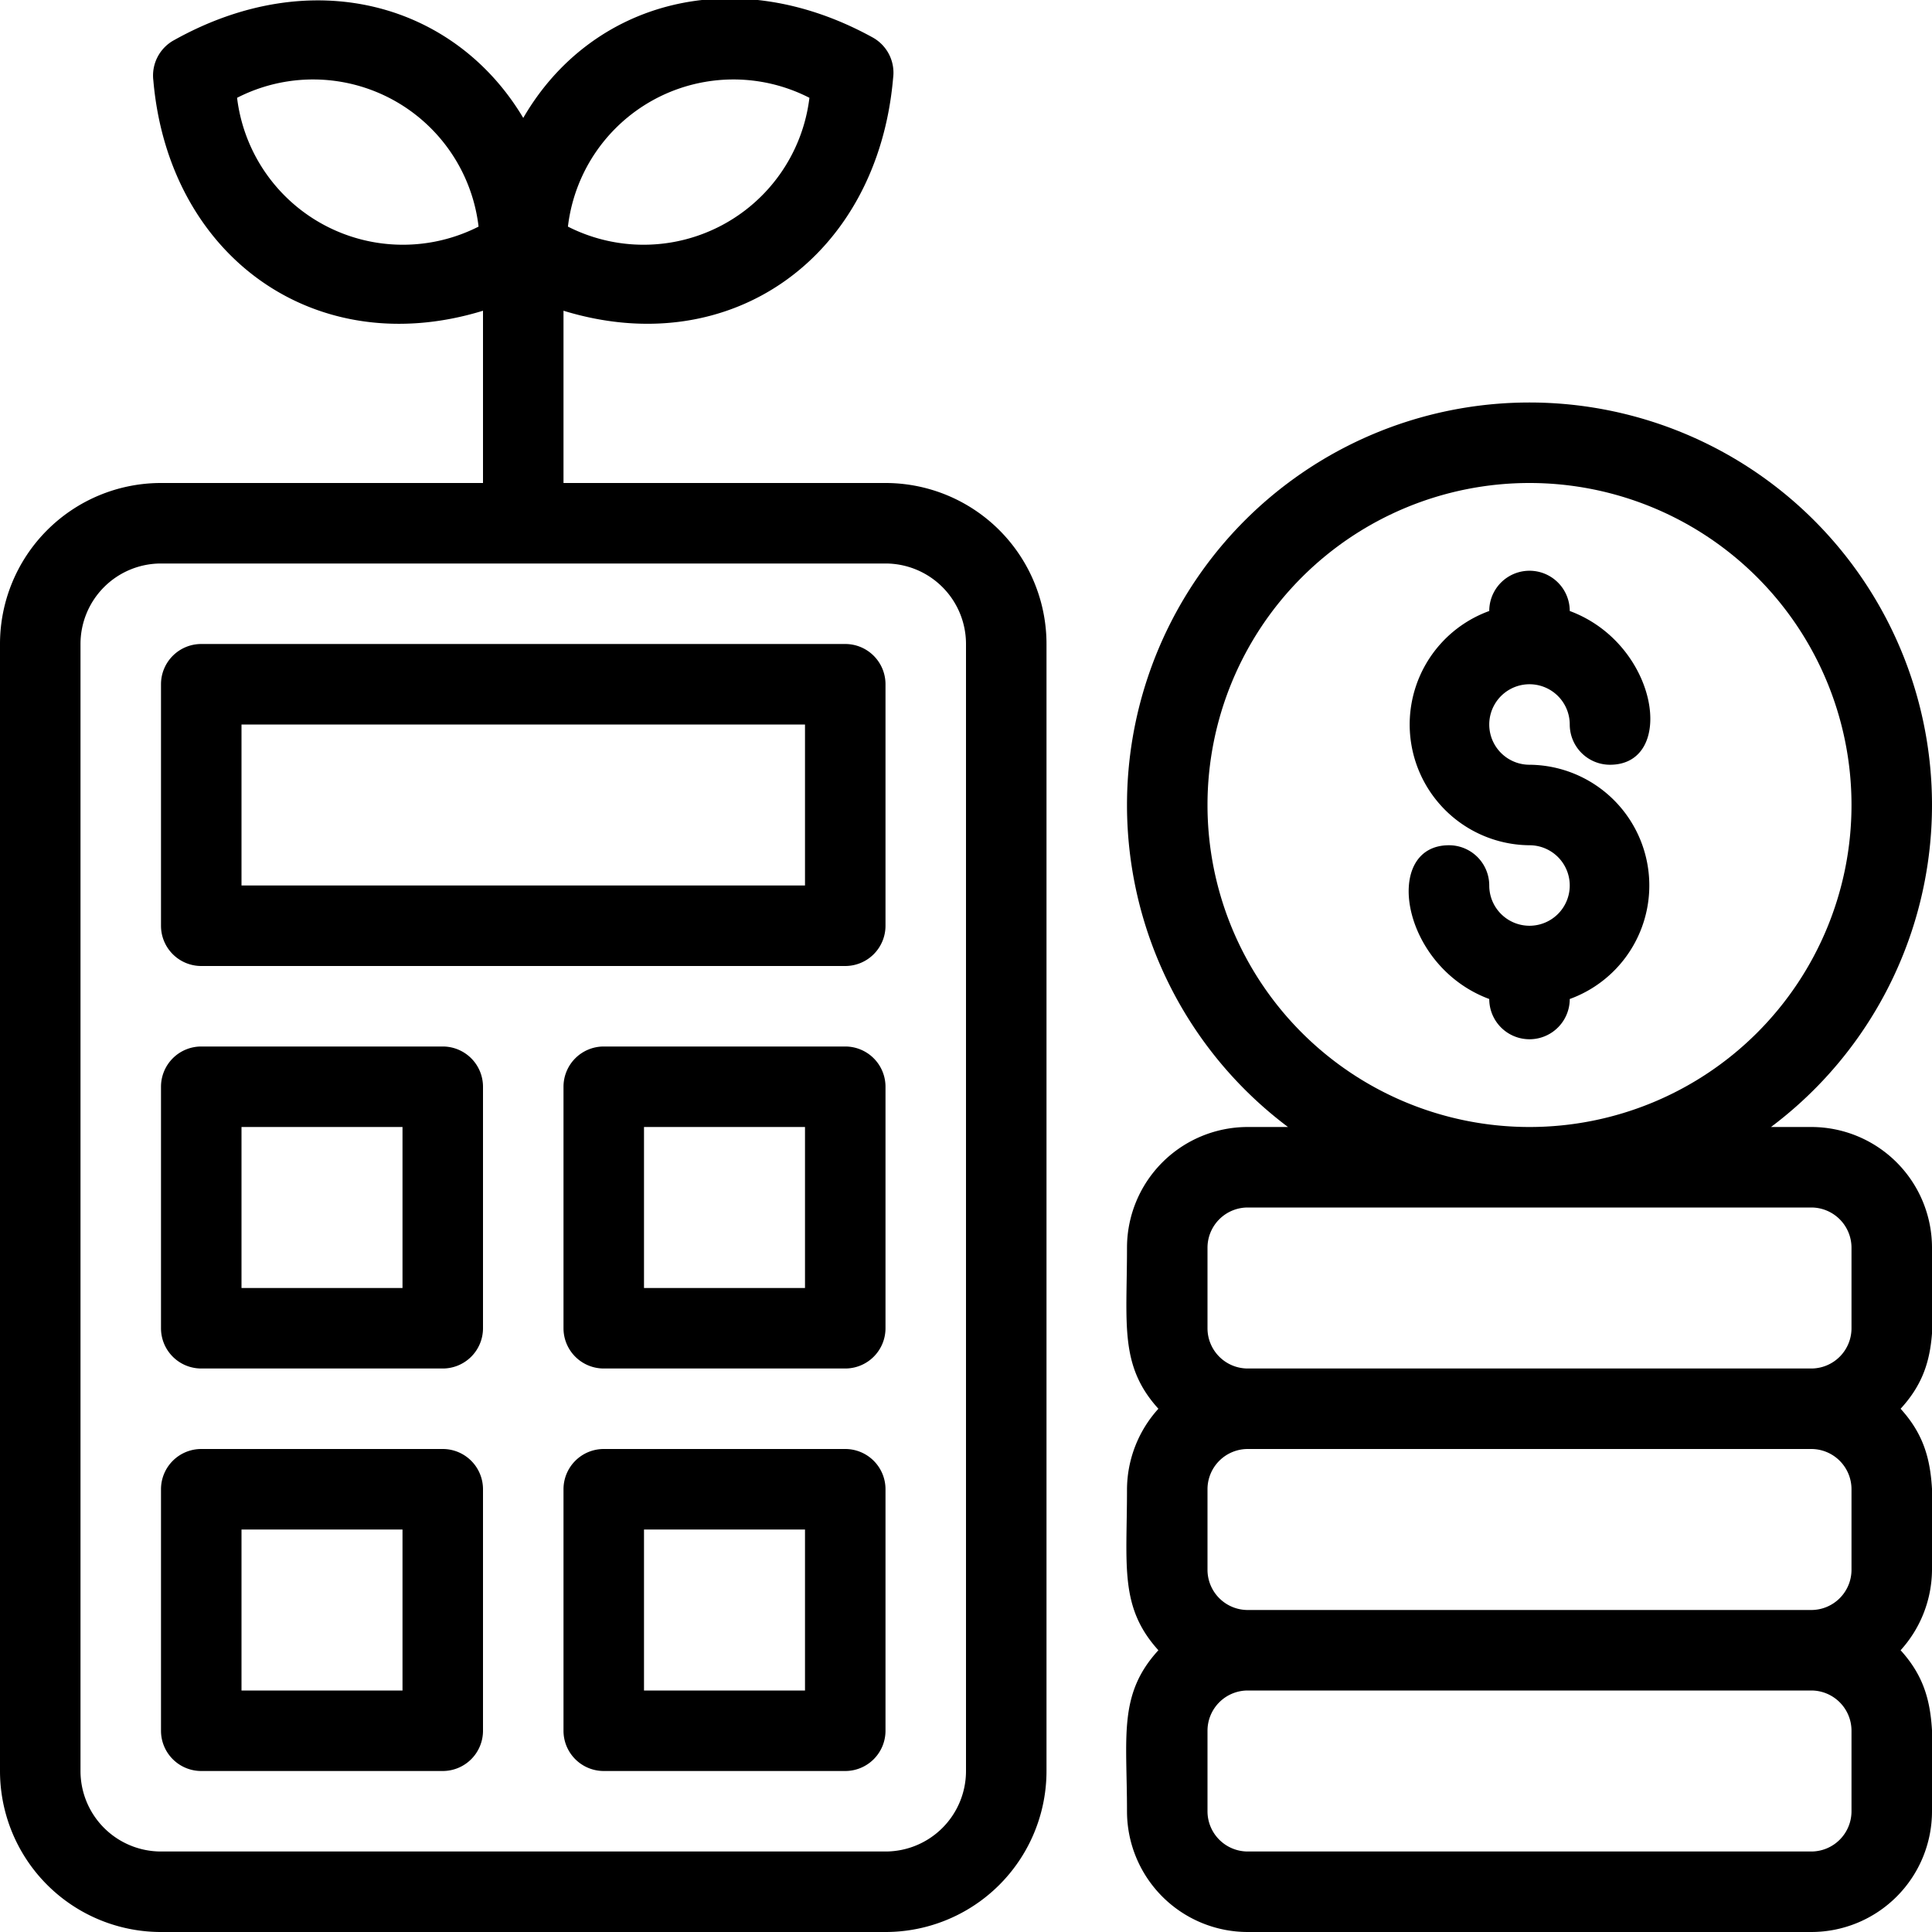 <svg height="512" viewBox="0 0 48 48" width="512" xmlns="http://www.w3.org/2000/svg"><g id="accounting"><path d="m38 17a1 1 0 0 1 1 1 1 1 0 0 0 1 1c1.66 0 1.21-3-1-3.82a1 1 0 1 0 -2 0 3 3 0 0 0 1 5.82 1 1 0 1 1 -1 1 1 1 0 0 0 -1-1c-1.66 0-1.21 3 1 3.82a1 1 0 1 0 2 0 3 3 0 0 0 -1-5.82 1 1 0 0 1 0-2z"/><path d="m22 12h-8v-4.28c4.17 1.28 7.81-1.35 8.19-5.79a1 1 0 0 0 -.51-1c-3.43-1.89-7-.9-8.68 2-1.68-2.82-5.21-3.87-8.68-1.93a1 1 0 0 0 -.51 1c.38 4.37 4.02 7 8.19 5.72v4.28h-8a4 4 0 0 0 -4 4v28a4 4 0 0 0 4 4h18a4 4 0 0 0 4-4v-28a4 4 0 0 0 -4-4zm-1.89-9.57a4.15 4.15 0 0 1 -6 3.2 4.14 4.14 0 0 1 6-3.2zm-14.22 0a4.14 4.14 0 0 1 6 3.2 4.15 4.15 0 0 1 -6-3.2zm18.11 41.57a2 2 0 0 1 -2 2h-18a2 2 0 0 1 -2-2v-28a2 2 0 0 1 2-2h18a2 2 0 0 1 2 2z"/><path d="m21 16h-16a1 1 0 0 0 -1 1v6a1 1 0 0 0 1 1h16a1 1 0 0 0 1-1v-6a1 1 0 0 0 -1-1zm-1 6h-14v-4h14z"/><path d="m45 28h-1a10 10 0 1 0 -12 0h-1a3 3 0 0 0 -3 3c0 1.91-.19 2.93.78 4a3 3 0 0 0 -.78 2c0 1.91-.19 2.93.78 4-1 1.09-.78 2.13-.78 4a3 3 0 0 0 3 3h14a3 3 0 0 0 3-3c0-1.91.19-2.93-.78-4a3 3 0 0 0 .78-2c0-1.91.19-2.93-.78-4 1-1.09.78-2.13.78-4a3 3 0 0 0 -3-3zm-15-8a8 8 0 1 1 8 8 8 8 0 0 1 -8-8zm0 11a1 1 0 0 1 1-1h14a1 1 0 0 1 1 1v2a1 1 0 0 1 -1 1h-14a1 1 0 0 1 -1-1zm16 6v2a1 1 0 0 1 -1 1h-14a1 1 0 0 1 -1-1v-2a1 1 0 0 1 1-1h14a1 1 0 0 1 1 1zm0 8a1 1 0 0 1 -1 1h-14a1 1 0 0 1 -1-1v-2a1 1 0 0 1 1-1h14a1 1 0 0 1 1 1z"/><path d="m11 26h-6a1 1 0 0 0 -1 1v6a1 1 0 0 0 1 1h6a1 1 0 0 0 1-1v-6a1 1 0 0 0 -1-1zm-1 6h-4v-4h4z"/><path d="m11 36h-6a1 1 0 0 0 -1 1v6a1 1 0 0 0 1 1h6a1 1 0 0 0 1-1v-6a1 1 0 0 0 -1-1zm-1 6h-4v-4h4z"/><path d="m21 26h-6a1 1 0 0 0 -1 1v6a1 1 0 0 0 1 1h6a1 1 0 0 0 1-1v-6a1 1 0 0 0 -1-1zm-1 6h-4v-4h4z"/><path d="m21 36h-6a1 1 0 0 0 -1 1v6a1 1 0 0 0 1 1h6a1 1 0 0 0 1-1v-6a1 1 0 0 0 -1-1zm-1 6h-4v-4h4z"/></g></svg>